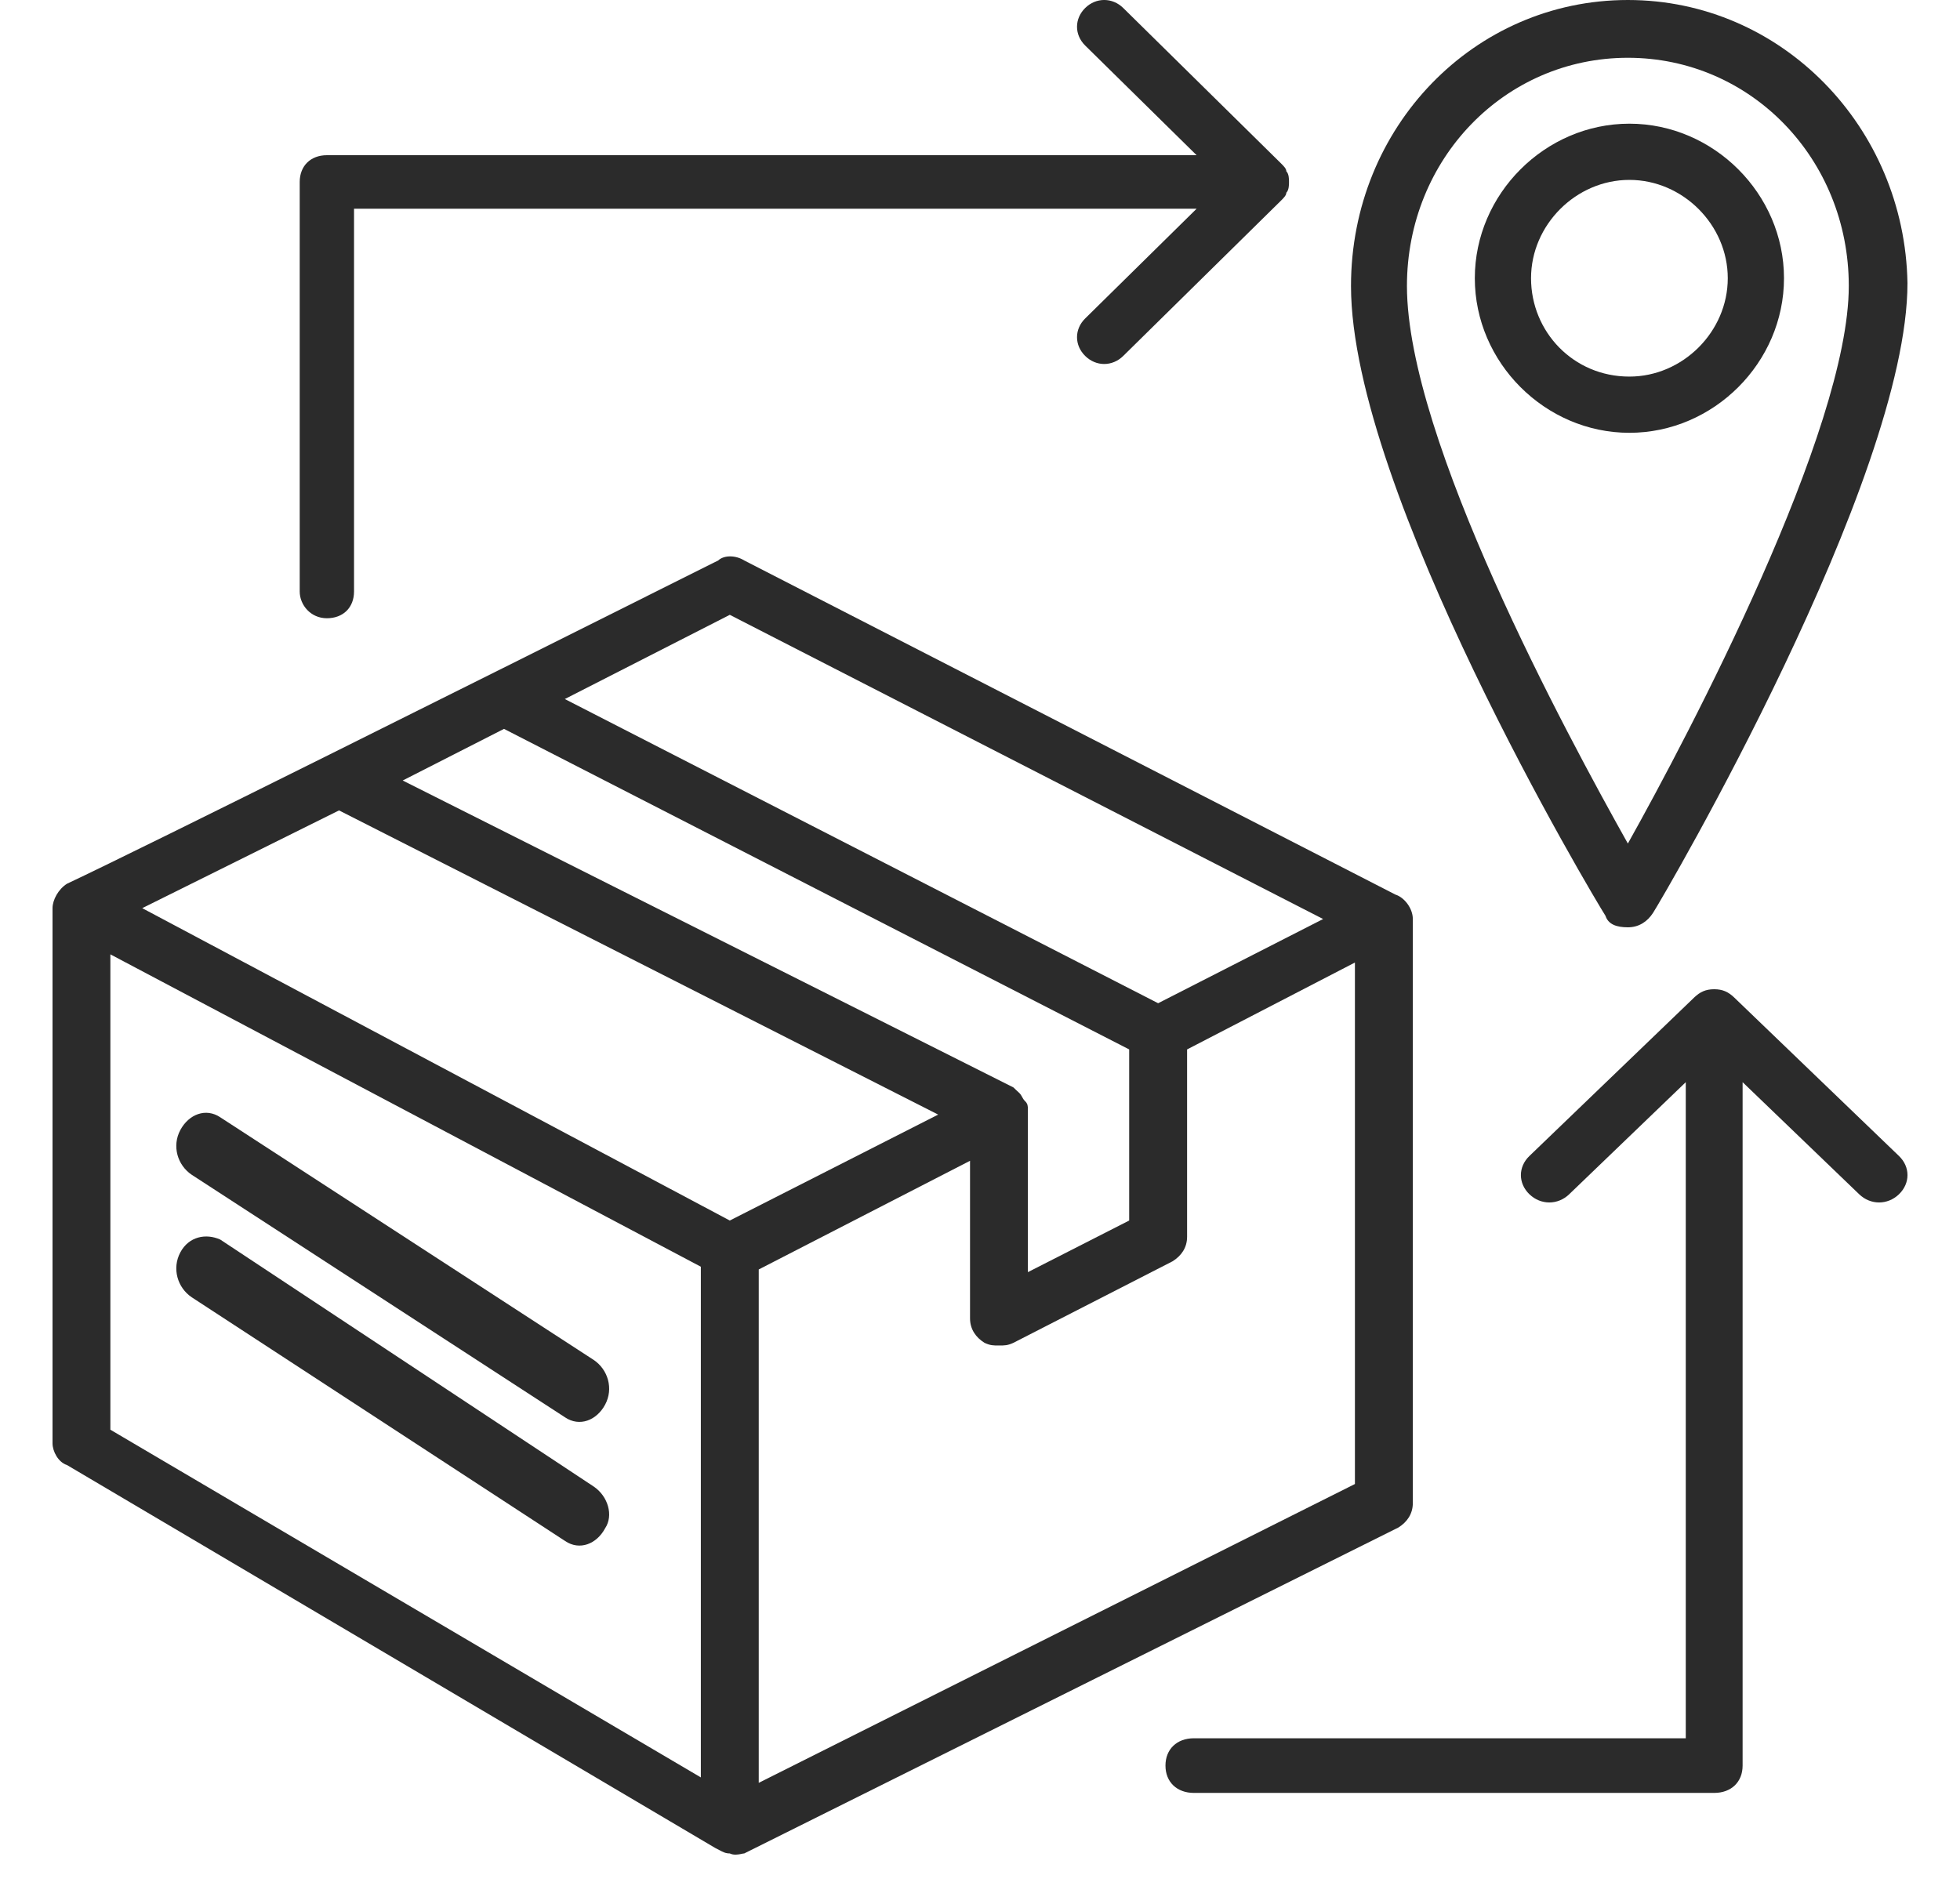 <svg width="35" height="34" viewBox="0 0 35 34" fill="none" xmlns="http://www.w3.org/2000/svg">
<path fill-rule="evenodd" clip-rule="evenodd" d="M24.971 27.282L13.29 33.103C13.276 33.103 13.257 33.107 13.236 33.112C13.18 33.123 13.106 33.138 13.032 33.103C12.956 33.103 12.908 33.077 12.847 33.044C12.825 33.032 12.801 33.019 12.773 33.006L1.196 26.166C1.041 26.117 0.938 25.923 0.938 25.778V16.22C0.938 16.075 1.041 15.881 1.196 15.784C2.621 15.114 8.809 12.019 11.563 10.641L11.564 10.64C12.205 10.32 12.659 10.093 12.825 10.01C12.928 9.913 13.135 9.913 13.29 10.01L24.919 15.978C25.074 16.026 25.229 16.22 25.229 16.414V26.845C25.229 27.039 25.126 27.185 24.971 27.282ZM13.549 22.673V31.842L24.195 26.505V17.191L21.198 18.743V22.09C21.198 22.285 21.094 22.43 20.939 22.527L18.097 23.983C17.993 24.031 17.942 24.031 17.838 24.031C17.735 24.031 17.683 24.031 17.58 23.983C17.425 23.886 17.322 23.74 17.322 23.546V20.732L13.549 22.673ZM9 13.018L20.164 18.743V21.799L18.355 22.721V19.907V19.859V19.81C18.355 19.762 18.355 19.713 18.303 19.665C18.278 19.64 18.265 19.616 18.252 19.592C18.239 19.568 18.226 19.544 18.2 19.519L18.148 19.471L18.097 19.422L7.191 13.94L9 13.018ZM23.627 16.414L13.032 10.981L10.086 12.485L20.681 17.918L23.627 16.414ZM6.054 14.474L16.753 19.907L13.032 21.799L2.54 16.22L6.054 14.474ZM1.971 17.045V25.535L12.515 31.745V22.624L1.971 17.045Z" fill="#2B2B2B"/>
<path d="M10.602 24.289L3.933 19.955C3.678 19.784 3.373 19.898 3.22 20.183C3.067 20.469 3.169 20.811 3.424 20.982L10.093 25.316C10.348 25.486 10.653 25.372 10.806 25.087C10.959 24.802 10.857 24.46 10.602 24.289Z" fill="#2B2B2B"/>
<path d="M10.602 26.55L3.933 22.139C3.678 22.025 3.373 22.082 3.22 22.368C3.067 22.655 3.169 22.999 3.424 23.17L10.093 27.524C10.348 27.696 10.653 27.581 10.806 27.295C10.959 27.066 10.857 26.722 10.602 26.55Z" fill="#2B2B2B"/>
<path fill-rule="evenodd" clip-rule="evenodd" d="M29.518 16.305C29.418 16.459 29.268 16.562 29.069 16.562C28.869 16.562 28.719 16.511 28.669 16.356C28.47 16.047 24.125 8.771 24.125 5.108C24.125 2.27 26.322 0 29.069 0C31.815 0 34.013 2.27 34.062 5.056C34.062 8.565 29.718 15.995 29.518 16.305ZM33.014 5.108C33.014 2.838 31.266 1.032 29.069 1.032C26.872 1.032 25.124 2.838 25.124 5.108C25.124 7.843 27.97 13.105 29.069 15.066C30.167 13.105 33.014 7.688 33.014 5.108Z" fill="#2B2B2B"/>
<path fill-rule="evenodd" clip-rule="evenodd" d="M29.096 2.209C30.602 2.209 31.857 3.464 31.857 4.969C31.857 6.475 30.602 7.73 29.096 7.73C27.591 7.73 26.336 6.475 26.336 4.969C26.336 3.464 27.591 2.209 29.096 2.209ZM29.096 3.213C28.143 3.213 27.34 4.016 27.34 4.969C27.34 5.923 28.093 6.726 29.096 6.726C30.05 6.726 30.853 5.923 30.853 4.969C30.853 4.016 30.05 3.213 29.096 3.213Z" fill="#2B2B2B"/>
<path d="M30.966 17.814C30.864 17.717 30.763 17.668 30.61 17.668C30.458 17.668 30.357 17.717 30.255 17.814L27.311 20.646C27.108 20.841 27.108 21.134 27.311 21.33C27.514 21.525 27.818 21.525 28.021 21.33L30.103 19.328V31.046H21.32C21.016 31.046 20.812 31.241 20.812 31.534C20.812 31.827 21.016 32.022 21.32 32.022H30.61C30.915 32.022 31.118 31.827 31.118 31.534V19.328L33.2 21.33C33.403 21.525 33.707 21.525 33.91 21.33C34.113 21.134 34.113 20.841 33.91 20.646L30.966 17.814Z" fill="#2B2B2B"/>
<path d="M5.837 11.042C6.128 11.042 6.322 10.851 6.322 10.564V3.728H21.368L19.378 5.688C19.184 5.879 19.184 6.166 19.378 6.357C19.572 6.549 19.863 6.549 20.058 6.357L22.873 3.585C22.921 3.537 22.97 3.489 22.97 3.442C23.018 3.394 23.018 3.298 23.018 3.25C23.018 3.203 23.018 3.107 22.97 3.059C22.97 3.011 22.921 2.964 22.873 2.916L20.058 0.143C19.863 -0.048 19.572 -0.048 19.378 0.143C19.184 0.335 19.184 0.621 19.378 0.813L21.368 2.772H5.837C5.546 2.772 5.352 2.964 5.352 3.25V10.564C5.352 10.803 5.546 11.042 5.837 11.042Z" fill="#2B2B2B"/>
</svg>
